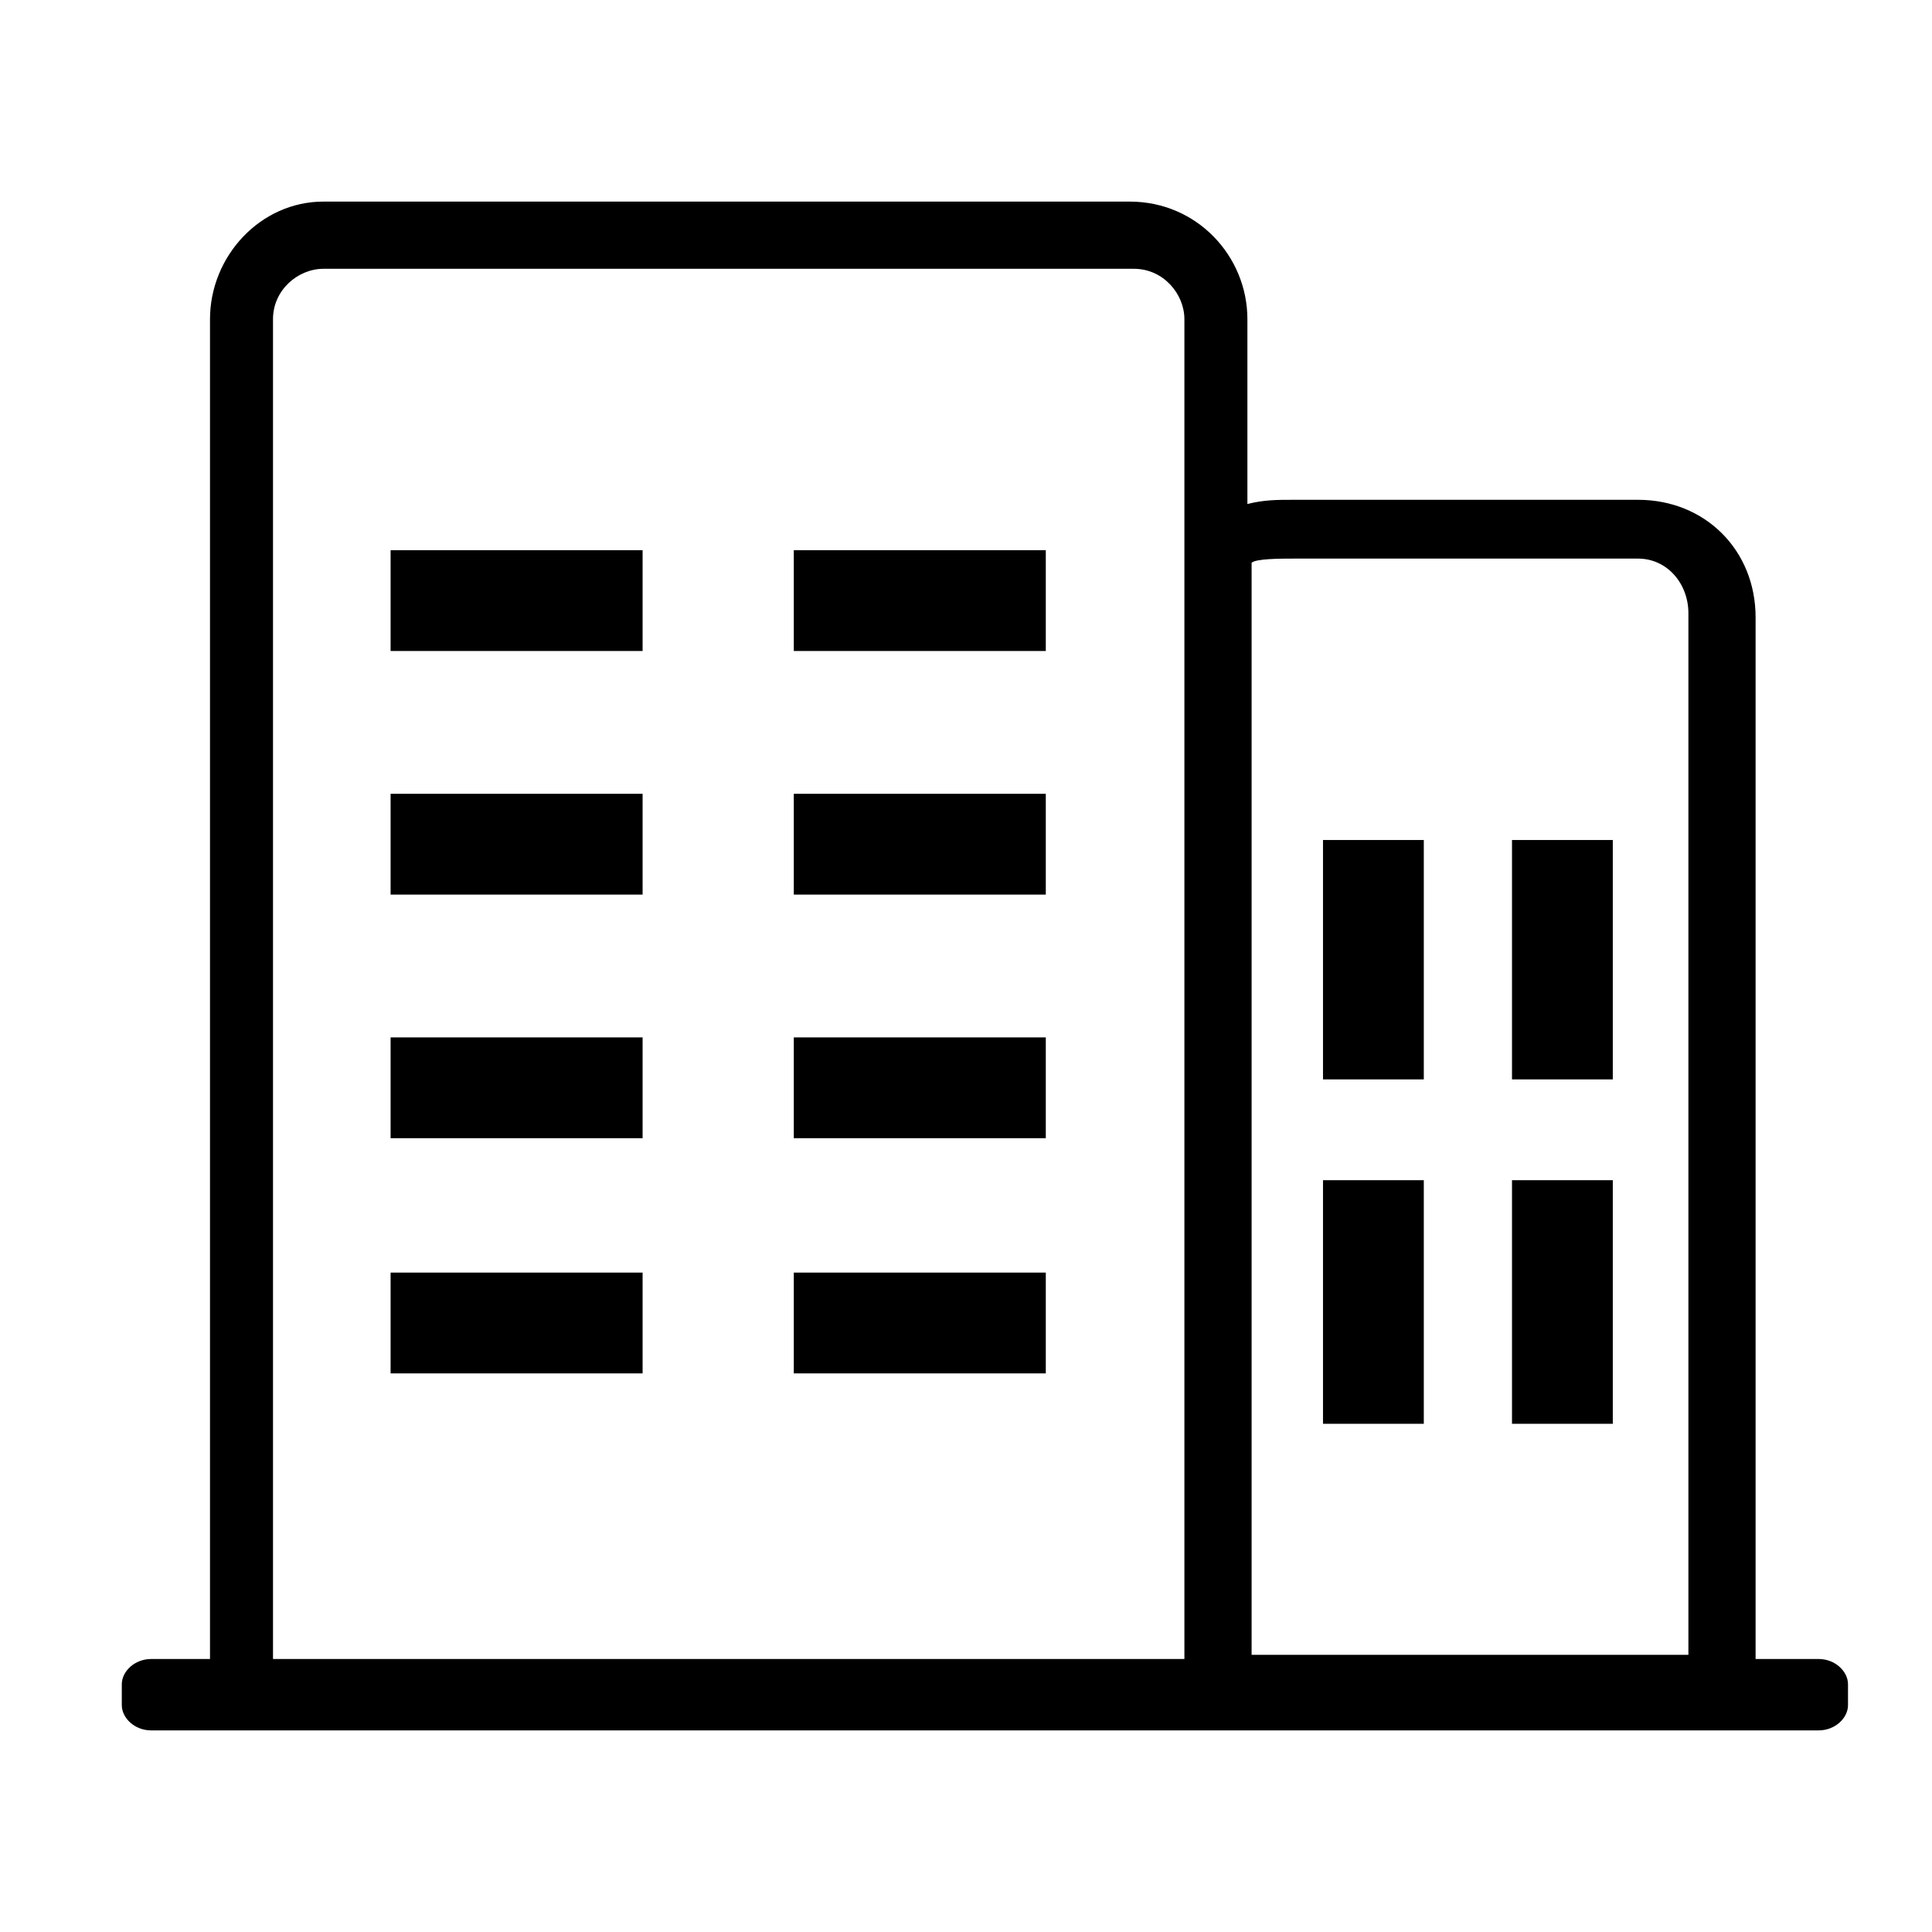 <svg viewBox="0 0 1024 1024" xmlns="http://www.w3.org/2000/svg" width="24" height="24">
    <path d="M207.026 291.617l133.565 0 0 53.426-133.565 0 0-53.426Z" />
    <path d="M420.73 291.617l133.565 0 0 53.426-133.565 0 0-53.426Z" />
    <path d="M701.217 445.217l53.426 0 0 126.887-53.426 0 0-126.887Z" />
    <path d="M801.391 445.217l53.426 0 0 126.887-53.426 0 0-126.887Z" />
    <path d="M801.391 625.53l53.426 0 0 129.113-53.426 0 0-129.113Z" />
    <path d="M701.217 625.53l53.426 0 0 129.113-53.426 0 0-129.113Z" />
    <path d="M420.73 420.73l133.565 0 0 53.426-133.565 0 0-53.426Z" />
    <path d="M420.73 549.843l133.565 0 0 53.426-133.565 0 0-53.426Z" />
    <path d="M207.026 549.843l133.565 0 0 53.426-133.565 0 0-53.426Z" />
    <path d="M207.026 674.504l133.565 0 0 53.426-133.565 0 0-53.426Z" />
    <path d="M420.73 674.504l133.565 0 0 53.426-133.565 0 0-53.426Z" />
    <path d="M207.026 420.73l133.565 0 0 53.426-133.565 0 0-53.426Z" />
    <path d="M963.896 879.304l-33.391 0L930.504 327.235c0-35.617-26.713-62.33-62.33-62.33l-182.539 0c-8.904 0-15.583 0-24.487 2.226L661.148 169.183c0-33.391-26.713-62.33-62.33-62.33L171.409 106.852C138.017 106.852 111.304 135.791 111.304 169.183l0 710.122L80.139 879.304c-8.904 0-15.583 6.678-15.583 13.357l0 11.13c0 6.678 6.678 13.357 15.583 13.357l883.757 0c8.904 0 15.583-6.678 15.583-13.357l0-11.13C979.478 885.983 972.8 879.304 963.896 879.304zM663.374 298.296c2.226-2.226 15.583-2.226 22.261-2.226l182.539 0c15.583 0 26.713 13.357 26.713 28.939l0 552.07L663.374 877.078 663.374 304.974C663.374 300.522 663.374 298.296 663.374 298.296zM144.696 169.183c0-15.583 13.357-26.713 26.713-26.713L601.043 142.47c15.583 0 26.713 13.357 26.713 26.713l0 135.791 0 574.33L144.696 879.304 144.696 169.183z" />
</svg>